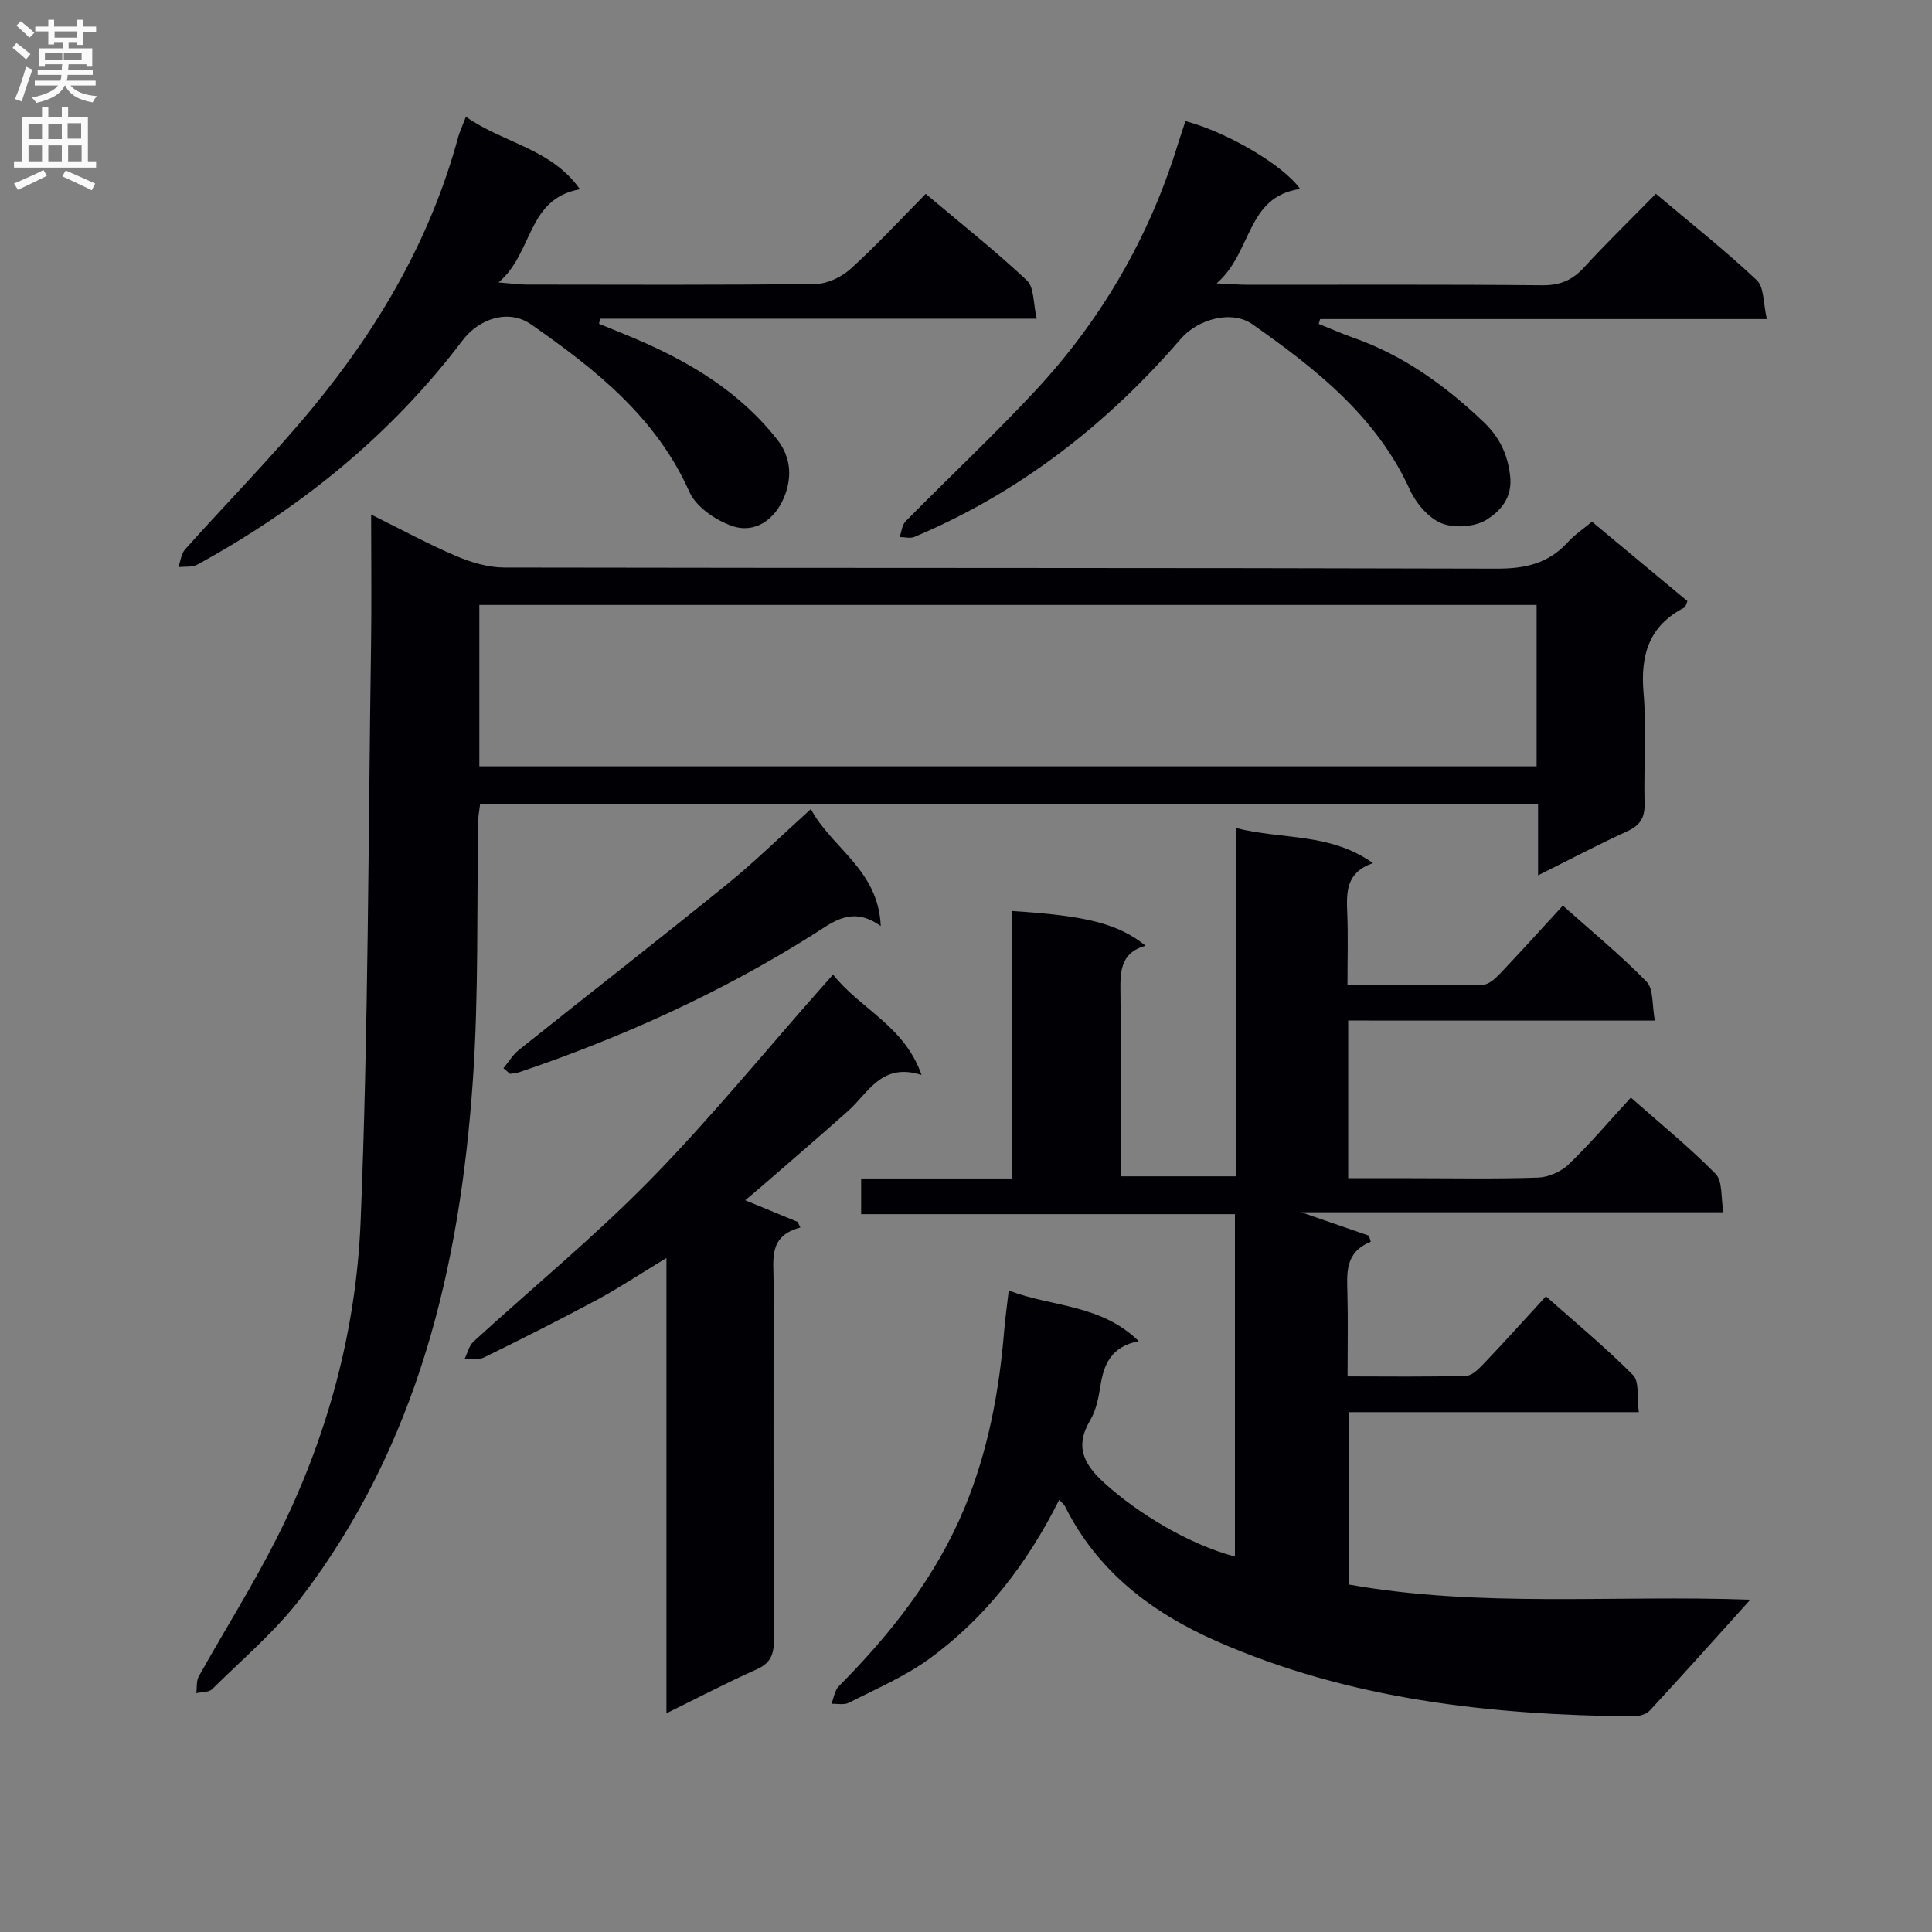 <svg enable-background="new 0 0 400 400" viewBox="0 0 400 400" xmlns="http://www.w3.org/2000/svg"><rect x="0" y="0" width="400" height="400" fill="#808080" stroke="none"/><g fill="#010105"><path d="m279.13 211.29v32.64h12.86c8.83 0 17.67.18 26.49-.13 2.17-.08 4.76-1.25 6.33-2.76 4.42-4.26 8.4-8.97 12.84-13.8 6.04 5.34 12.11 10.27 17.56 15.81 1.47 1.5 1.05 4.86 1.61 7.94-29.16 0-57.55 0-87.4 0 5.62 1.95 9.81 3.4 14.01 4.85.12.42.25.83.37 1.25-5.4 2.19-4.93 6.5-4.83 10.8.14 5.48.03 10.96.03 17.08 8.37 0 16.47.13 24.56-.13 1.33-.04 2.78-1.61 3.87-2.75 4.12-4.33 8.12-8.78 12.64-13.7 6.11 5.43 12.36 10.59 18.03 16.31 1.35 1.36.79 4.61 1.2 7.67-20.41 0-40.14 0-60.09 0v35.68c27.37 4.88 54.87 2.13 83.17 3.15-7.29 8.08-13.98 15.59-20.82 22.96-.75.81-2.32 1.21-3.5 1.2-29.61-.29-58.76-3.51-86.18-15.57-13.33-5.86-24.67-14.42-31.39-27.94-.21-.42-.65-.73-1.19-1.33-6.57 13.1-15.21 24.45-26.99 32.98-5.06 3.66-10.96 6.17-16.56 9.04-.98.5-2.4.17-3.61.22.49-1.23.67-2.78 1.53-3.65 10.76-10.83 20.1-22.67 26.01-36.89 4.88-11.76 7.2-24.13 8.23-36.77.2-2.45.55-4.89.94-8.26 9.05 3.47 18.98 2.76 26.91 10.48-5.69 1.12-7.23 4.79-7.93 9.26-.38 2.44-.89 5.05-2.12 7.12-3.28 5.54-1.27 9.18 3.06 13.1 6.85 6.2 17.39 12.6 26.91 15.12 0-23.48 0-46.88 0-70.89-25.65 0-51.37 0-77.39 0 0-2.66 0-4.73 0-7.39h31.19c0-18.83 0-37.09 0-55.38 15.48.97 22.03 2.64 27.7 7.18-5.36 1.52-5.26 5.56-5.2 9.91.17 12.48.06 24.96.06 37.84h23.9c0-23.84 0-47.59 0-72.1 9.58 2.45 19.41.91 28.31 7.26-5.54 1.91-5.5 5.94-5.32 10.22.2 4.8.05 9.62.05 15.06 9.57 0 18.83.09 28.09-.11 1.2-.03 2.56-1.32 3.53-2.33 4.24-4.46 8.36-9.03 12.97-14.04 5.93 5.29 11.94 10.22 17.34 15.75 1.47 1.51 1.1 4.82 1.71 8.05-21.55-.01-42.29-.01-63.49-.01z"/><path d="m318.44 181.23c0-5.7 0-10.14 0-14.8-73.25 0-145.98 0-219.03 0-.14 1.17-.37 2.26-.39 3.36-.34 17.97.12 35.99-1.12 53.89-2.67 38.65-11.46 75.57-35.57 107.12-5.3 6.94-12.14 12.72-18.39 18.91-.69.69-2.17.58-3.29.84.15-1.17-.03-2.52.51-3.48 5.34-9.56 11.21-18.86 16.14-28.62 10.39-20.57 16.42-42.69 17.36-65.51 1.62-39.73 1.57-79.52 2.16-119.29.13-8.77.02-17.53.02-27.12 6.37 3.15 11.89 6.16 17.65 8.61 3.1 1.32 6.62 2.36 9.95 2.36 68.47.13 136.94.03 205.41.23 5.9.02 10.69-1.04 14.69-5.42 1.45-1.58 3.28-2.81 5.06-4.3 6.64 5.53 13.25 11.03 19.76 16.44-.32.75-.37 1.21-.59 1.32-7.33 3.75-9.17 9.79-8.49 17.67.66 7.61.01 15.32.21 22.97.07 2.94-.95 4.49-3.6 5.7-5.88 2.68-11.59 5.7-18.45 9.12zm-219.2-22.57h218.9c0-11.37 0-22.4 0-33.41-73.19 0-145.92 0-218.9 0z"/><path d="m172.48 201.77c5.66 7.19 14.72 10.53 18.32 20.79-8.29-2.65-10.96 3.66-15.2 7.44-5.83 5.2-11.76 10.28-17.66 15.41-1.21 1.05-2.44 2.06-3.65 3.09 3.83 1.58 7.34 3.03 10.85 4.48.19.39.38.78.57 1.17-6.6 1.7-5.55 6.52-5.55 10.94.01 24.81-.05 49.61.07 74.42.01 3.03-.69 4.84-3.62 6.14-6.03 2.68-11.89 5.75-18.63 9.06 0-31.62 0-62.42 0-94.26-5.36 3.25-9.72 6.15-14.3 8.62-7.74 4.16-15.59 8.11-23.47 11.98-1.1.54-2.65.17-3.99.23.59-1.19.9-2.68 1.81-3.51 12.15-11.12 24.92-21.61 36.44-33.34 12.32-12.55 23.48-26.24 35.15-39.44.77-.87 1.53-1.72 2.86-3.22z"/><path d="m96.46 24.17c7.8 5.49 17.62 6.53 23.61 15.01-11.06 2-9.6 13.17-16.85 19.29 2.92.24 4.3.45 5.67.45 19.99.02 39.99.12 59.97-.13 2.46-.03 5.37-1.43 7.24-3.12 5.3-4.79 10.16-10.07 15.57-15.53 7.16 6.04 14.31 11.7 20.94 17.92 1.53 1.44 1.29 4.76 2.03 7.92-30.7 0-60.55 0-90.39 0-.08.35-.15.7-.23 1.06 2.36.97 4.73 1.91 7.08 2.9 11.47 4.84 21.95 11.07 29.81 21.06 3.03 3.85 3.04 8.19 1.35 12.14-1.89 4.41-5.95 7.45-10.82 5.71-3.37-1.21-7.33-3.92-8.7-7-6.92-15.52-19.52-25.43-32.79-34.69-4.59-3.21-10.7-1.29-14.21 3.35-14.81 19.57-33.45 34.64-54.87 46.38-1.08.59-2.62.37-3.94.53.45-1.24.58-2.78 1.4-3.69 8.77-9.8 18.03-19.17 26.39-29.3 13.76-16.67 24.5-35.11 30.18-56.19.33-1.11.83-2.15 1.56-4.07z"/><path d="m365.81 66.06c-31.67 0-62.08 0-92.49 0-.1.33-.19.67-.29 1 2.35.94 4.66 1.98 7.05 2.82 10.42 3.64 19.12 9.92 27.03 17.44 3.22 3.06 5.01 6.52 5.55 11.22.52 4.63-2.14 7.3-4.78 9-2.4 1.55-6.67 1.87-9.37.82-2.72-1.07-5.31-4.13-6.6-6.94-6.95-15.23-19.49-25.06-32.59-34.27-4.38-3.08-11.39-1.01-14.83 2.98-15.33 17.77-33.43 31.87-55.17 41.03-.87.37-2.03.03-3.06.03.4-1.11.5-2.51 1.25-3.27 8.87-9 18.11-17.66 26.73-26.9 13.68-14.67 23.59-31.67 29.54-50.89.53-1.7 1.11-3.39 1.65-5.06 8.65 2.29 20.34 9.16 23.74 14.05-11.21 1.61-9.86 13.17-17.29 19.55 3.29.15 4.88.29 6.47.29 20.33.01 40.66-.09 60.98.1 3.69.04 6.22-1.07 8.65-3.72 4.7-5.12 9.7-9.97 14.85-15.22 7.34 6.19 14.38 11.76 20.89 17.89 1.54 1.42 1.31 4.75 2.09 8.05z"/><path d="m104.23 221.16c1.06-1.28 1.93-2.78 3.2-3.79 14.3-11.42 28.74-22.65 42.95-34.17 5.92-4.8 11.38-10.17 17.5-15.69 4.31 8.1 13.98 12.55 14.47 24.22-6-4.28-9.9-.82-14.08 1.81-19.06 12.01-39.44 21.22-60.74 28.44-.61.21-1.28.24-1.93.35-.45-.39-.91-.78-1.37-1.17z"/></g><path d="m2.6 9.9.8-1c.9.7 1.9 1.4 2.9 2.3l-.9 1.1c-1.1-1-2-1.8-2.8-2.4zm.5 10.6c.9-2.1 1.6-4.3 2.3-6.7.4.2.8.4 1.3.6-.7 2.1-1.5 4.3-2.2 6.6zm.3-15.2.9-.9c1 .8 2 1.6 2.8 2.4l-1 1c-.9-.9-1.8-1.7-2.7-2.5zm12.6-1.2h1.2v1.4h2.7v1.1h-2.7v2.7h-1.2v-.6h-1.8v1.3h4.9v3.8h-1.2v-.5h-3.7c0 .4-.1.9-.1 1.2h5.1v1h-5.2c0 .5-.1.9-.2 1.2h6v1h-5.2c1.1 1.3 2.9 2 5.5 2.2-.4.4-.7.8-.9 1.3-2.9-.5-4.8-1.6-5.7-3.5h-.1c-.8 1.7-2.7 2.9-5.9 3.6-.2-.4-.6-.8-.9-1.1 2.8-.6 4.6-1.4 5.4-2.5h-4.8v-1h5.3c.1-.3.2-.7.2-1.2h-4.9v-1h5c0-.4 0-.8.1-1.2h-3.6v.5h-1.2v-3.8h4.9v-1.3h-1.8v.5h-1.2v-2.7h-2.7v-1h2.7v-1.4h1.2v1.4h4.8zm-6.7 8.3h3.6c0-.4 0-.9 0-1.4h-3.6zm1.9-4.6h4.8v-1.3h-4.7v1.3zm6.7 3.2h-4.7v1.4h3.7v-1.4z" fill="#fbfafa"/><path d="m8.7 22.1h1.3v2.2h2.8v-2.2h1.3v2.2h4.1v9.1h1.7v1.3h-17v-1.3h1.7v-9.1h4.1zm.3 13.1.7 1.2c-1.8.9-3.8 1.9-6 2.9-.2-.4-.5-.8-.8-1.3 2.3-1 4.4-1.9 6.1-2.8zm-3.1-6.4h2.8v-3.2h-2.8zm0 4.6h2.8v-3.3h-2.8zm4.1-4.6h2.8v-3.2h-2.8zm0 4.6h2.8v-3.3h-2.8zm3.6 1.9c2.1.9 4.1 1.8 6.1 2.7l-.7 1.4c-2.2-1.1-4.2-2-6.1-2.9zm3.2-9.8h-2.8v3.2h2.8v-3.1zm-2.7 7.9h2.8v-3.3h-2.8z" fill="#fbfafa"/></svg>